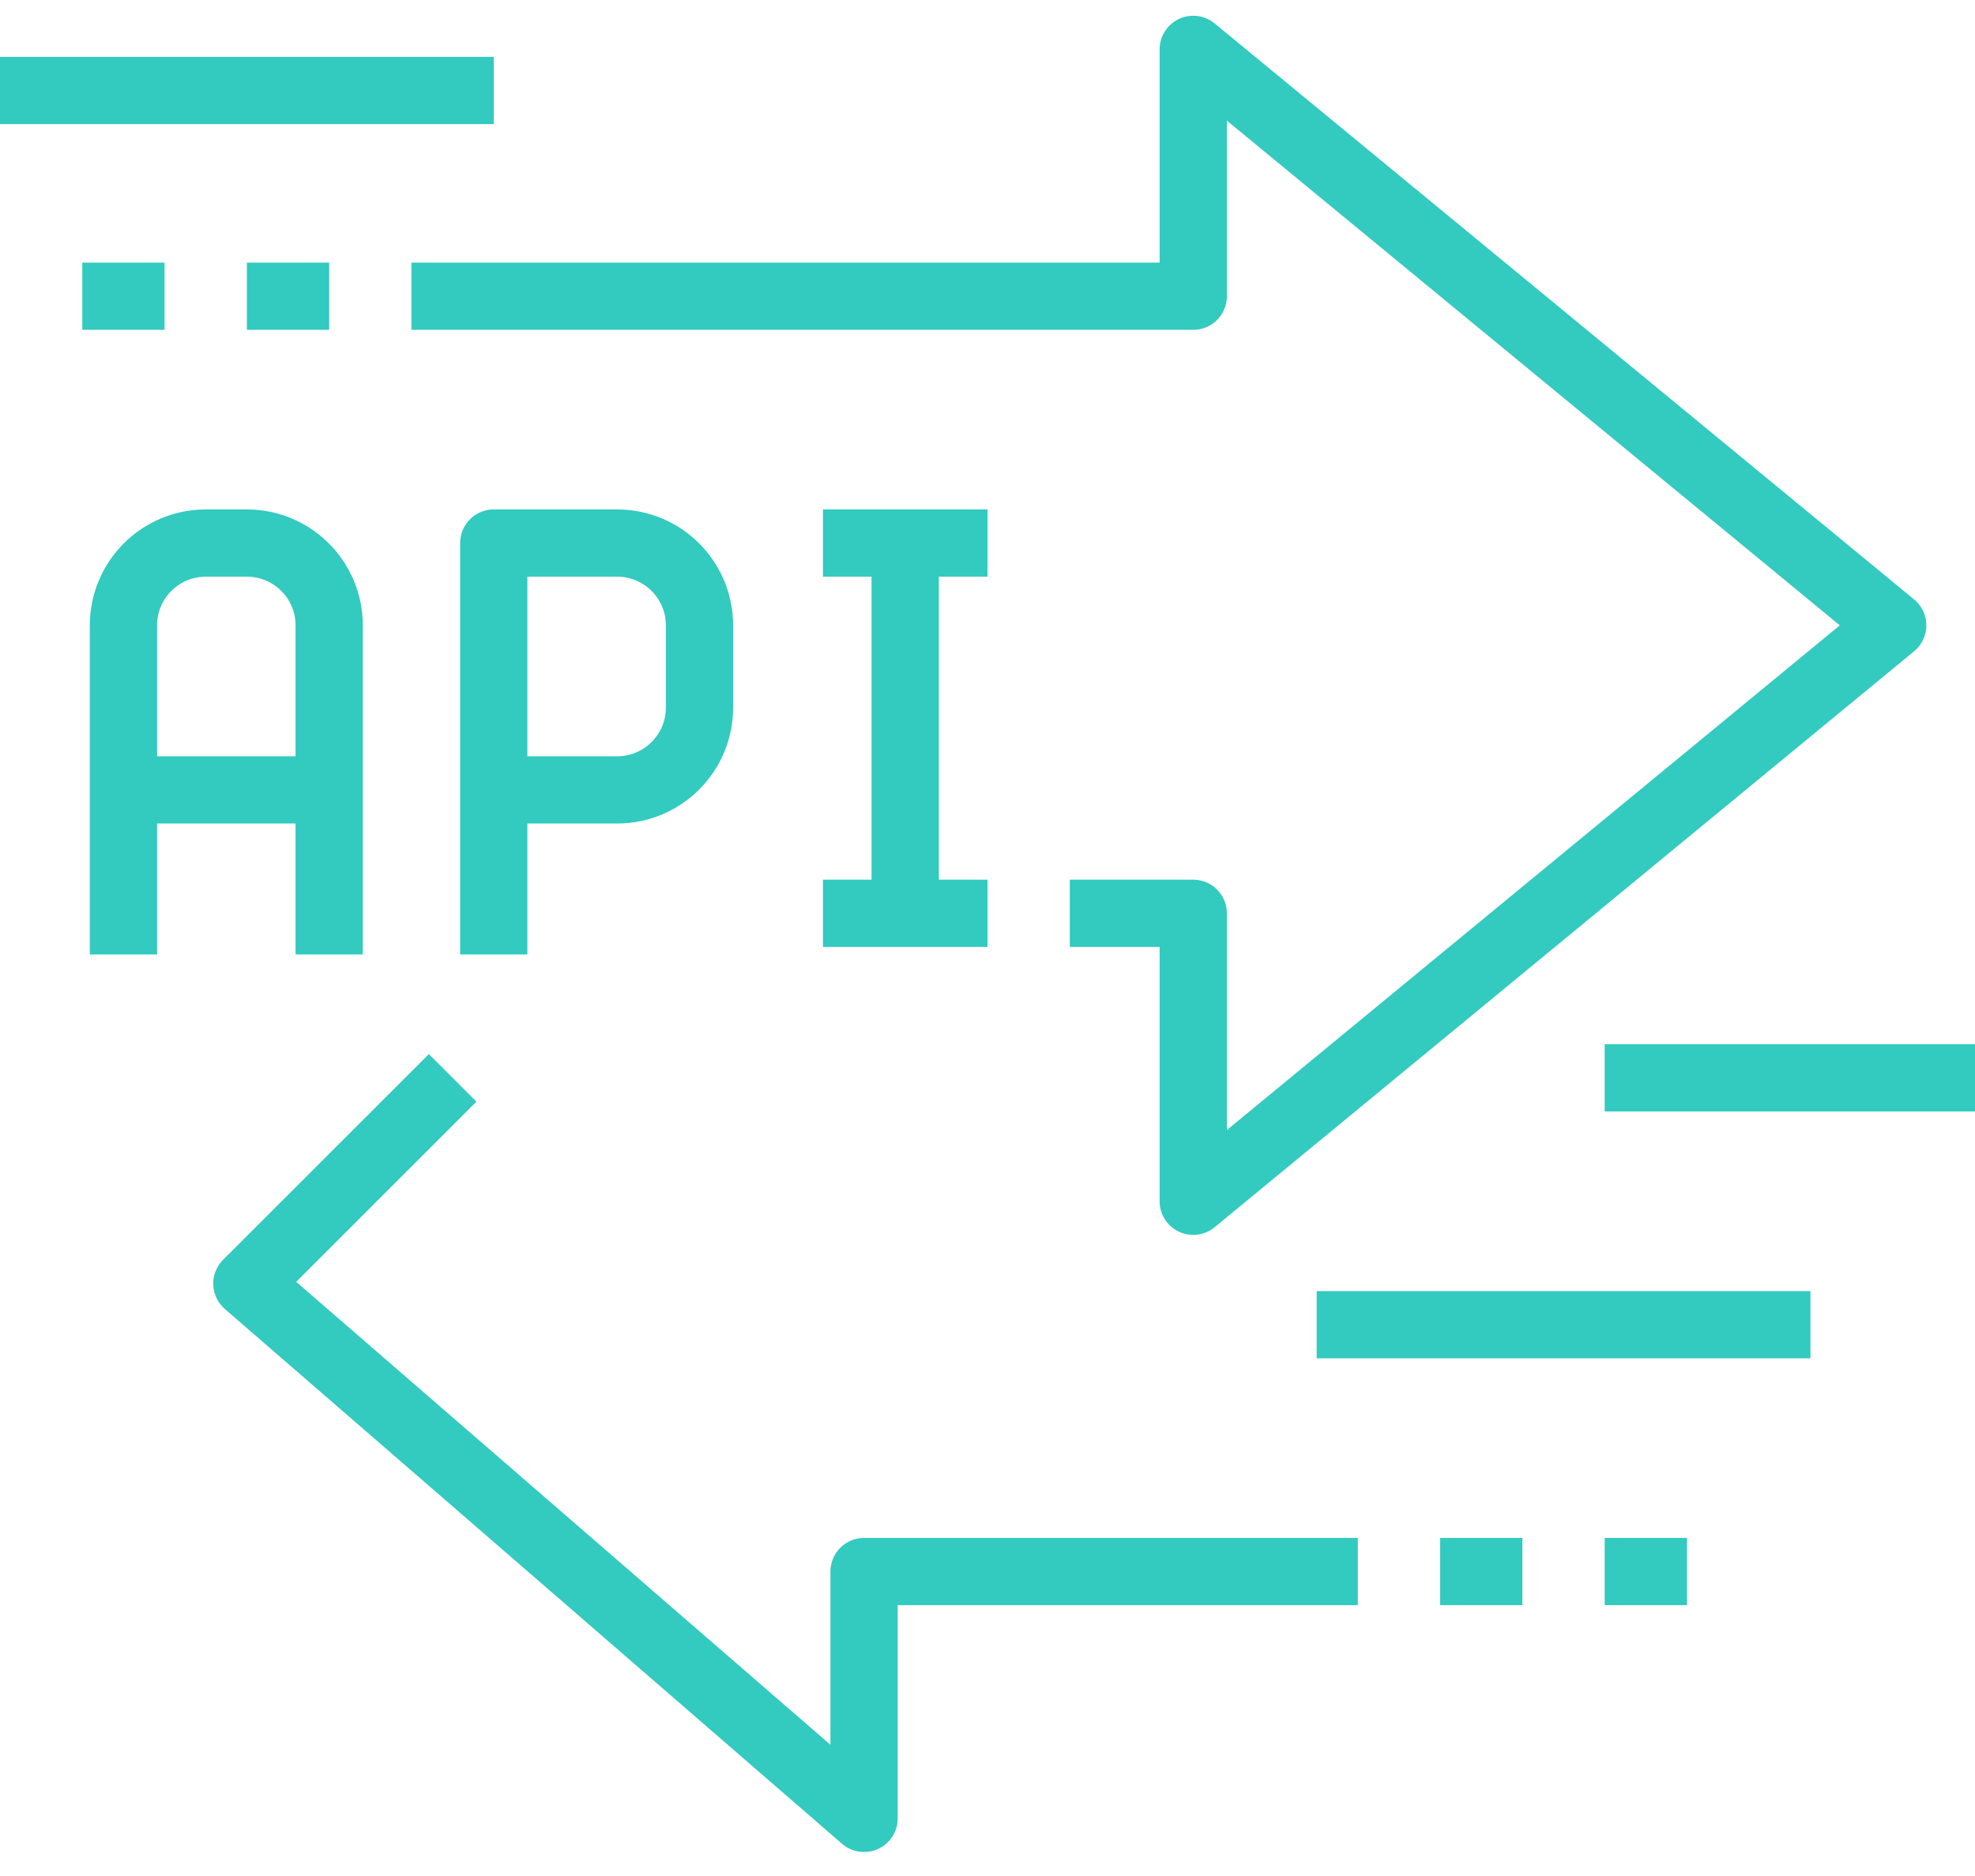 <svg xmlns="http://www.w3.org/2000/svg" width="40" height="38" viewBox="0 0 40 38">
    <g fill="none" fill-rule="evenodd" stroke="#33CAC0" stroke-linejoin="round" stroke-width="1.362">
        <path d="M21.667 17.5L24.167 17.5 24.167 23.333 38.333 11.667 24.167 0 24.167 5 8.333 5M27.5 30.833L17.5 30.833 17.5 35.833 5 25 9.167 20.833M32.5 20.833L40 20.833M36.667 25.833L26.667 25.833M6.667 5L5 5M3.333 5L1.667 5M2.5 18.333v-6.666c0-.92.747-1.667 1.667-1.667H5c.92 0 1.667.747 1.667 1.667v6.666M2.5 15L6.667 15" transform="translate(0 1)"/>
        <path d="M10 15h2.5c.92 0 1.667-.747 1.667-1.667v-1.666c0-.92-.747-1.667-1.667-1.667H10v8.333M18.333 10L18.333 17.5M16.667 10L20 10M16.667 17.5L20 17.5M10 .833L0 .833M29.167 30.833L30.833 30.833M32.5 30.833L34.167 30.833" transform="translate(0 1)"/>
    </g>
</svg>
